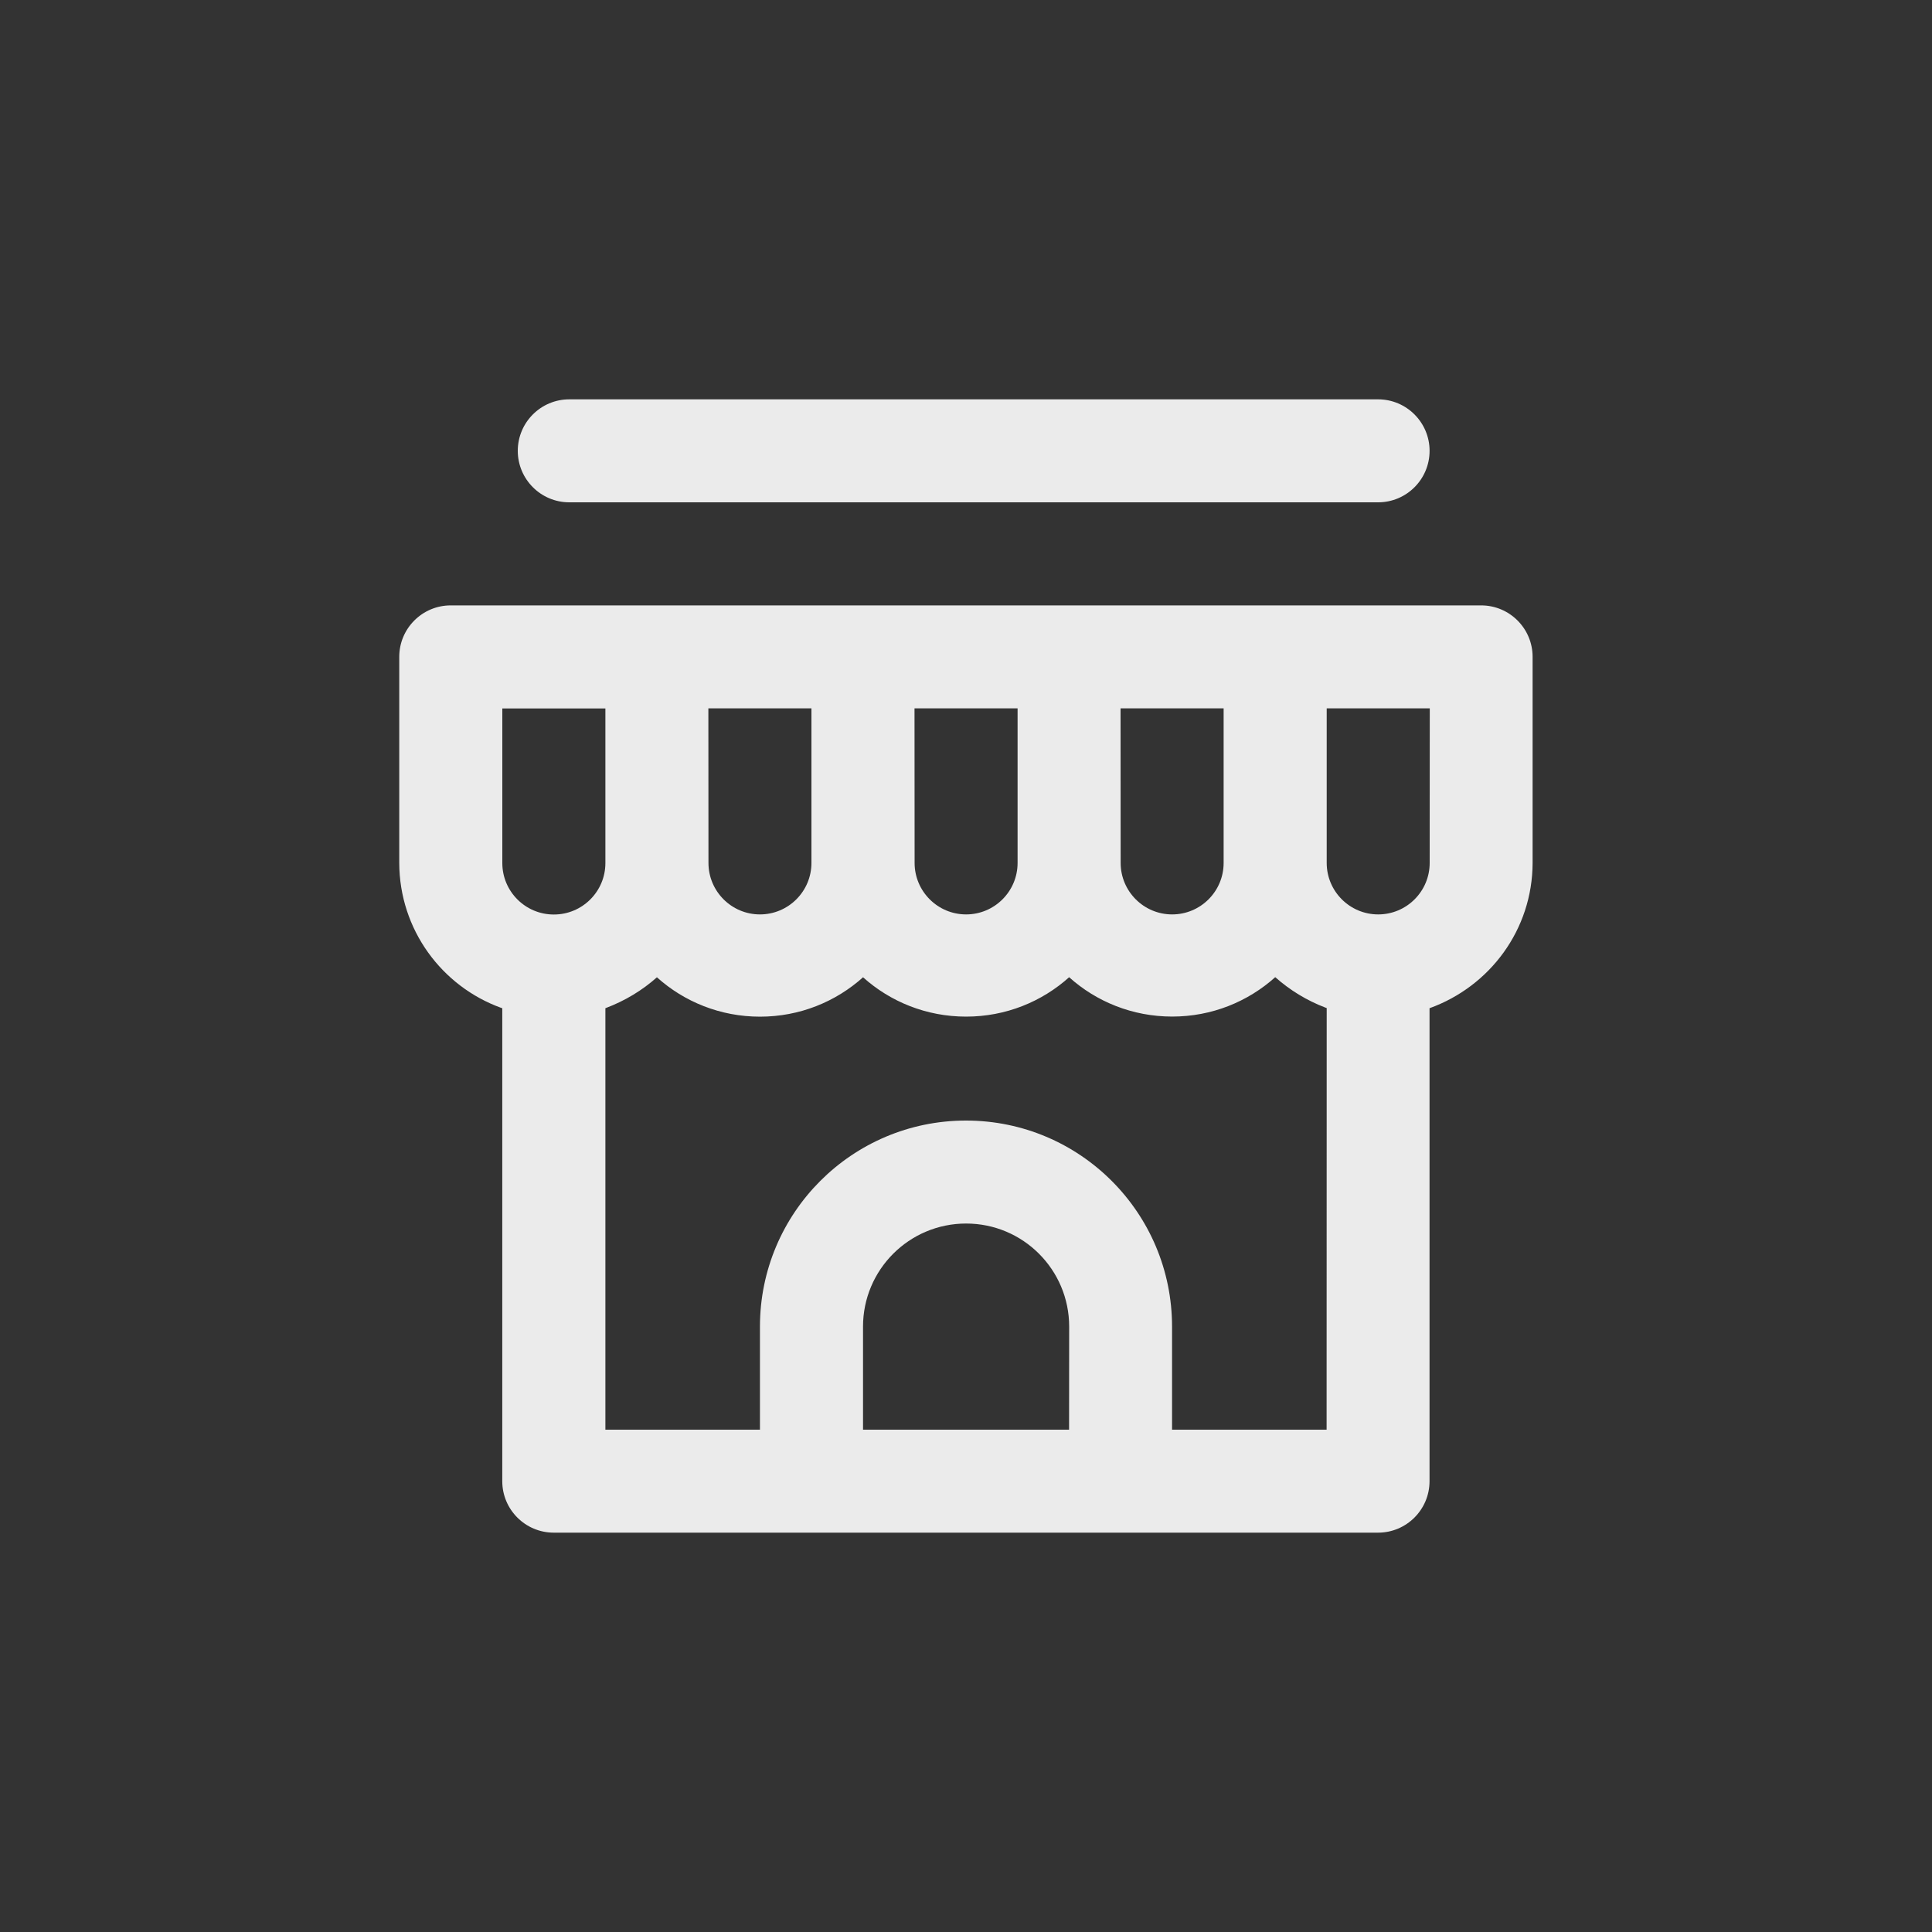 <!-- Generated by IcoMoon.io -->
<svg version="1.1" xmlns="http://www.w3.org/2000/svg" width="40" height="40" viewBox="0 0 40 40">
<rect x="0" y="0" width="40" height="40" fill="#333333" stroke="none"/>
<title>ul-shop</title>
<path fill="#ebebeb" d="M30.666 12.534h-21.334c-0.589 0-1.066 0.478-1.066 1.066v0 4.266c0.004 1.382 0.882 2.557 2.111 3.001l0.022 0.007v9.792c0 0.589 0.478 1.066 1.066 1.066v0h17.066c0.589 0 1.066-0.478 1.066-1.066v0-9.792c1.25-0.451 2.13-1.626 2.134-3.007v-4.267c0-0.589-0.478-1.066-1.066-1.066v0zM23.2 14.666h2.134v3.2c0 0.589-0.478 1.066-1.066 1.066s-1.066-0.478-1.066-1.066v0zM18.934 14.666h2.134v3.2c0 0.589-0.478 1.066-1.066 1.066s-1.066-0.478-1.066-1.066v0zM14.666 14.666h2.134v3.2c0 0.589-0.478 1.066-1.066 1.066s-1.066-0.478-1.066-1.066v0zM11.466 18.934c-0.589 0-1.066-0.478-1.066-1.066v0-3.2h2.134v3.2c0 0.589-0.478 1.066-1.066 1.066v0zM22.134 29.6h-4.266v-2.134c0-1.178 0.955-2.134 2.134-2.134s2.134 0.955 2.134 2.134v0zM27.466 29.6h-3.2v-2.134c0-2.357-1.91-4.266-4.266-4.266s-4.266 1.91-4.266 4.266v0 2.134h-3.2v-8.726c0.411-0.155 0.766-0.372 1.070-0.643l-0.003 0.003c0.563 0.506 1.312 0.815 2.134 0.815s1.57-0.309 2.136-0.818l-0.003 0.002c0.563 0.506 1.312 0.815 2.134 0.815s1.57-0.309 2.136-0.818l-0.003 0.002c0.563 0.506 1.312 0.815 2.134 0.815s1.57-0.309 2.136-0.818l-0.003 0.002c0.302 0.268 0.655 0.485 1.043 0.632l0.023 0.008zM29.6 17.866c0 0.589-0.478 1.066-1.066 1.066s-1.066-0.478-1.066-1.066v0-3.2h2.134zM11.786 10.4h16.746c0.589 0 1.066-0.478 1.066-1.066s-0.478-1.066-1.066-1.066v0h-16.746c-0.589 0-1.066 0.478-1.066 1.066s0.478 1.066 1.066 1.066v0z"></path>
</svg>
